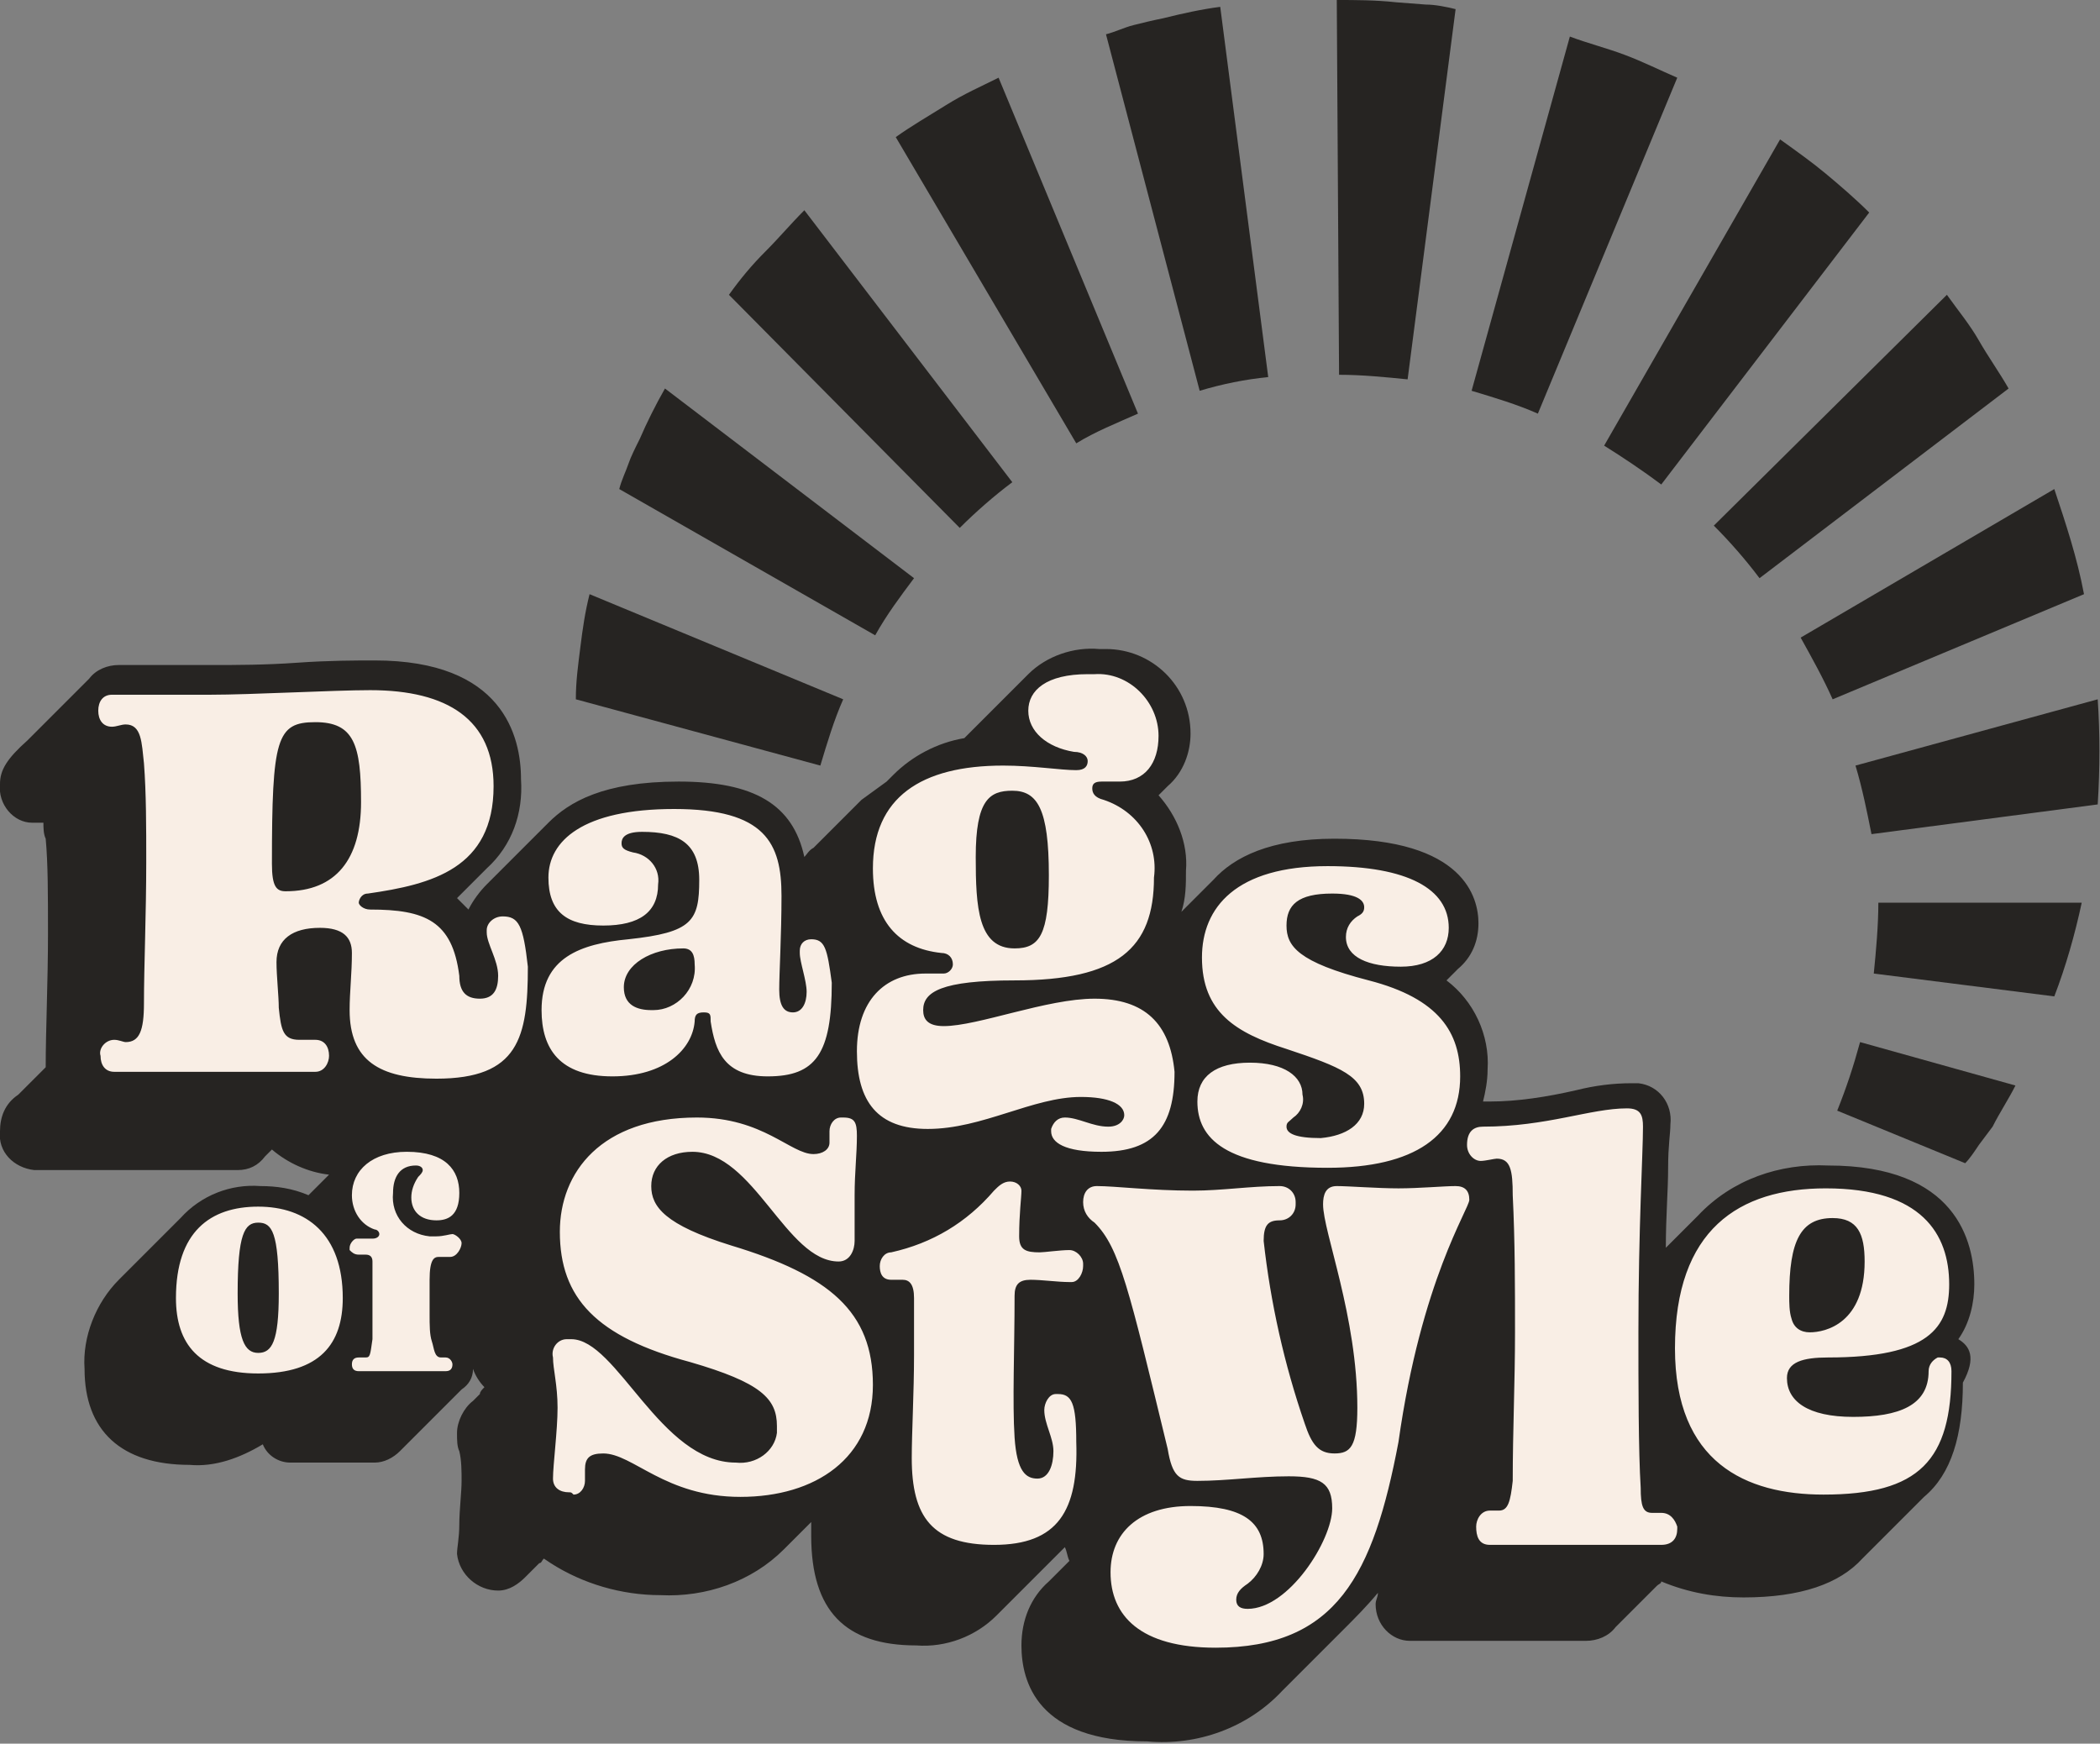 <?xml version="1.0" encoding="utf-8"?>
<!-- Generator: Adobe Illustrator 24.1.3, SVG Export Plug-In . SVG Version: 6.00 Build 0)  -->
<svg version="1.1" id="Layer_1" xmlns="http://www.w3.org/2000/svg" xmlns:xlink="http://www.w3.org/1999/xlink" x="0px" y="0px"
	 viewBox="0 0 91.9 76.3" style="enable-background:new 0 0 91.9 76.3;" xml:space="preserve">
<rect x="0" y="0" width="91.9" height="76.3" fill="#808080" stroke="none"/>
<style type="text/css">
	.st0{fill:#262422;}
	.st1{fill:#F9EEE5;}
</style>
<g id="Layer_2_1_">
	<g id="Layer_1-2">
		<path class="st0" d="M25.2,30.6c0-0.8,0.1-1.5,0.2-2.3c0.1-0.8,0.2-1.5,0.4-2.3l11.1,4.6c-0.4,0.9-0.7,1.9-1,2.9L25.2,30.6z"/>
		<path class="st0" d="M27.1,21.4c0.1-0.4,0.3-0.8,0.4-1.1s0.3-0.7,0.5-1.1c0.3-0.7,0.7-1.5,1.1-2.2L40,25.3
			c-0.6,0.8-1.2,1.6-1.7,2.5L27.1,21.4z"/>
		<path class="st0" d="M31.9,12.9c0.5-0.7,1-1.3,1.6-1.9s1.1-1.2,1.7-1.8l9.1,11.9c-0.8,0.6-1.6,1.3-2.3,2L31.9,12.9z"/>
		<path class="st0" d="M39.2,6c0.7-0.5,1.4-0.9,2.2-1.4s1.5-0.8,2.3-1.2l6.1,14.7c-0.9,0.4-1.9,0.8-2.7,1.3L39.2,6z"/>
		<path class="st0" d="M48.4,1.5c0.4-0.1,0.8-0.3,1.2-0.4s0.8-0.2,1.3-0.3c0.8-0.2,1.7-0.4,2.5-0.5l2.1,16.2c-1,0.1-2,0.3-3,0.6
			L48.4,1.5z"/>
		<path class="st0" d="M58.5,0c0.8,0,1.7,0,2.6,0.1l1.3,0.1c0.4,0,0.9,0.1,1.3,0.2l-2.1,16.2c-1-0.1-2-0.2-3-0.2L58.5,0z"/>
		<path class="st0" d="M68.7,1.6c0.8,0.3,1.6,0.5,2.4,0.8s1.6,0.7,2.3,1l-6.1,14.7c-0.9-0.4-1.9-0.7-2.9-1L68.7,1.6z"/>
		<path class="st0" d="M77.9,6.1c0.7,0.5,1.4,1,2,1.5s1.3,1.1,1.9,1.7l-9.1,11.9c-0.8-0.6-1.7-1.2-2.5-1.7L77.9,6.1z"/>
		<path class="st0" d="M85.2,12.9c0.5,0.7,1,1.3,1.4,2s0.9,1.4,1.3,2.1L77,25.3c-0.6-0.8-1.3-1.6-2-2.3L85.2,12.9z"/>
		<path class="st0" d="M89.9,21.4c0.5,1.5,1,3,1.3,4.6l-11,4.6c-0.4-0.9-0.9-1.8-1.4-2.7L89.9,21.4z"/>
		<path class="st0" d="M91.8,30.6c0.1,1.5,0.1,3,0,4.6l-9.9,1.3c-0.2-1-0.4-2-0.7-3L91.8,30.6z"/>
		<path class="st0" d="M91.1,39.5c-0.3,1.4-0.7,2.8-1.2,4.1l-7.9-1c0.1-1,0.2-2.1,0.2-3.1L91.1,39.5z"/>
		<path class="st0" d="M88.2,47.5c-0.3,0.6-0.7,1.2-1,1.8l-0.6,0.8c-0.2,0.3-0.4,0.6-0.6,0.8l-5.6-2.3c0.4-1,0.7-1.9,1-3L88.2,47.5z
			"/>
		<path class="st0" d="M85.7,58.6c0.5-0.7,0.7-1.6,0.7-2.4c0-1.9-0.8-5.2-6.4-5.2c-2.1-0.1-4.2,0.6-5.7,2.2l-0.3,0.3
			c-0.1,0.1-0.2,0.2-0.3,0.3c-0.1,0.1-0.2,0.2-0.3,0.3c-0.1,0.1-0.2,0.2-0.3,0.3l-0.2,0.2c0-1.4,0.1-2.5,0.1-3.5s0.1-1.5,0.1-1.9
			c0.1-0.9-0.5-1.7-1.4-1.8c-0.1,0-0.2,0-0.3,0c-0.8,0-1.6,0.1-2.4,0.3c-1.3,0.3-2.6,0.5-3.8,0.5h-0.3c0.1-0.4,0.2-0.9,0.2-1.4
			c0.1-1.5-0.6-3-1.8-3.9l0.2-0.2c0.1-0.1,0.2-0.2,0.3-0.3c0.6-0.5,0.9-1.2,0.9-2c0-1.1-0.6-3.7-6.3-3.7c-2.8,0-4.4,0.8-5.3,1.8
			c-0.1,0.1-0.2,0.2-0.3,0.3c-0.1,0.1-0.2,0.2-0.3,0.3c-0.1,0.1-0.2,0.2-0.3,0.3c-0.1,0.1-0.2,0.2-0.3,0.3l-0.2,0.2
			c0.2-0.6,0.2-1.2,0.2-1.8c0.1-1.2-0.4-2.4-1.2-3.3c0,0,0.1-0.1,0.1-0.1c0.1-0.1,0.2-0.2,0.3-0.3c0.7-0.6,1-1.5,1-2.3
			c0-2.1-1.7-3.7-3.7-3.7c-0.1,0-0.2,0-0.3,0c-1.1-0.1-2.3,0.3-3.1,1.1c-0.1,0.1-0.2,0.2-0.3,0.3c-0.1,0.1-0.2,0.2-0.3,0.3
			c-0.1,0.1-0.2,0.2-0.3,0.3c-0.1,0.1-0.2,0.2-0.3,0.3c-0.1,0.1-0.2,0.2-0.3,0.3c-0.1,0.1-0.2,0.2-0.3,0.3c-0.1,0.1-0.2,0.2-0.3,0.3
			c-0.1,0.1-0.2,0.2-0.3,0.3c-0.1,0.1-0.2,0.2-0.3,0.3l-0.1,0.1c-1.2,0.2-2.3,0.8-3.1,1.6c-0.1,0.1-0.2,0.2-0.3,0.3L37.7,35
			c-0.1,0.1-0.2,0.2-0.3,0.3c-0.1,0.1-0.2,0.2-0.3,0.3c-0.1,0.1-0.2,0.2-0.3,0.3l-0.3,0.3c-0.1,0.1-0.2,0.2-0.3,0.3l-0.3,0.3
			c-0.1,0.1-0.2,0.2-0.3,0.3c-0.2,0.1-0.3,0.3-0.4,0.4c-0.5-2.3-2.2-3.3-5.5-3.3s-4.8,0.9-5.7,1.8c-0.1,0.1-0.2,0.2-0.3,0.3
			c-0.1,0.1-0.2,0.2-0.3,0.3c-0.1,0.1-0.2,0.2-0.3,0.3c-0.1,0.1-0.2,0.2-0.3,0.3l-0.3,0.3c-0.1,0.1-0.2,0.2-0.3,0.3l-0.3,0.3
			c-0.1,0.1-0.2,0.2-0.3,0.3l-0.3,0.3c-0.3,0.3-0.6,0.7-0.8,1.1c-0.2-0.2-0.3-0.3-0.5-0.5l0.1-0.1l0.3-0.3l0.3-0.3l0.3-0.3
			c0.1-0.1,0.2-0.2,0.3-0.3c1.1-1,1.6-2.4,1.5-3.9c0-1.9-0.8-5.2-6.4-5.2c-0.8,0-2,0-3.4,0.1s-2.7,0.1-3.6,0.1s-1.5,0-2.2,0
			s-1.4,0-2,0c-0.5,0-1,0.2-1.3,0.6c-0.1,0.1-0.2,0.2-0.3,0.3c-0.1,0.1-0.2,0.2-0.3,0.3c-0.1,0.1-0.2,0.2-0.3,0.3
			c-0.1,0.1-0.2,0.2-0.3,0.3c-0.1,0.1-0.2,0.2-0.3,0.3c-0.1,0.1-0.2,0.2-0.3,0.3c-0.1,0.1-0.2,0.2-0.3,0.3c-0.1,0.1-0.2,0.2-0.3,0.3
			c-0.1,0.1-0.2,0.2-0.3,0.3C0.3,33.2,0,33.7,0,34.3c-0.1,0.9,0.6,1.7,1.4,1.7c0.1,0,0.1,0,0.2,0c0.1,0,0.2,0,0.3,0
			c0,0.2,0,0.5,0.1,0.7c0.1,1.1,0.1,2.4,0.1,4.2c0,2-0.1,4.2-0.1,5.8c-0.1,0.1-0.2,0.2-0.3,0.3c-0.1,0.1-0.2,0.2-0.3,0.3
			c-0.1,0.1-0.2,0.2-0.3,0.3c-0.1,0.1-0.2,0.2-0.3,0.3C0.2,48.3,0,48.9,0,49.5c-0.1,0.9,0.6,1.6,1.5,1.7c0.1,0,0.1,0,0.2,0h1.5h2.9
			h2.8h1.5c0.5,0,0.9-0.2,1.2-0.6c0.1-0.1,0.2-0.2,0.3-0.3c0.7,0.6,1.6,1,2.5,1.1c-0.1,0.1-0.2,0.2-0.3,0.3l-0.3,0.3
			c-0.1,0.1-0.2,0.2-0.3,0.3l0,0c-0.7-0.3-1.4-0.4-2.1-0.4c-1.3-0.1-2.6,0.4-3.5,1.4l-0.3,0.3l-0.3,0.3l-0.3,0.3
			c-0.1,0.1-0.2,0.2-0.3,0.3l-0.3,0.3c-0.1,0.1-0.2,0.2-0.3,0.3l-0.3,0.3c-0.1,0.1-0.2,0.2-0.3,0.3c-0.1,0.1-0.2,0.2-0.3,0.3
			c-1,1-1.6,2.5-1.5,3.9c0,2.7,1.6,4.2,4.6,4.2c1.1,0.1,2.2-0.3,3.2-0.9c0.2,0.5,0.7,0.8,1.2,0.8l0,0c0.6,0,1.3,0,1.9,0
			c0.6,0,1.2,0,1.8,0l0,0c0.4,0,0.8-0.2,1.1-0.5c0.1-0.1,0.2-0.2,0.3-0.3c0.1-0.1,0.2-0.2,0.3-0.3c0.1-0.1,0.2-0.2,0.3-0.3
			c0.1-0.1,0.2-0.2,0.3-0.3c0.1-0.1,0.2-0.2,0.3-0.3c0.1-0.1,0.2-0.2,0.3-0.3c0.1-0.1,0.2-0.2,0.3-0.3c0.1-0.1,0.2-0.2,0.3-0.3
			c0.1-0.1,0.2-0.2,0.3-0.3c0.3-0.2,0.5-0.5,0.5-0.9c0.1,0.3,0.3,0.6,0.5,0.8C21.1,60.8,21,60.9,21,61c-0.1,0.1-0.2,0.2-0.3,0.3
			c-0.4,0.3-0.7,0.9-0.7,1.4c0,0.3,0,0.6,0.1,0.8c0.1,0.4,0.1,0.9,0.1,1.3c0,0.5-0.1,1.3-0.1,1.9S20,67.7,20,68
			c0.1,0.9,0.9,1.6,1.8,1.6c0.5,0,0.9-0.3,1.2-0.6c0.1-0.1,0.2-0.2,0.3-0.3c0.1-0.1,0.2-0.2,0.3-0.3c0.1,0,0.1-0.1,0.2-0.2l0.3,0.2
			c1.4,0.9,3.1,1.4,4.8,1.4c2,0.1,4-0.6,5.4-2c0.1-0.1,0.2-0.2,0.3-0.3l0.3-0.3c0.1-0.1,0.2-0.2,0.3-0.3l0.3-0.3l0,0
			c0,0.2,0,0.4,0,0.6c0,3.3,1.5,4.8,4.6,4.8c1.3,0.1,2.6-0.4,3.5-1.3c0.1-0.1,0.2-0.2,0.3-0.3c0.1-0.1,0.2-0.2,0.3-0.3
			c0.1-0.1,0.2-0.2,0.3-0.3c0.1-0.1,0.2-0.2,0.3-0.3c0.1-0.1,0.2-0.2,0.3-0.3c0.1-0.1,0.2-0.2,0.3-0.3c0.1-0.1,0.2-0.2,0.3-0.3
			c0.1-0.1,0.2-0.2,0.3-0.3c0.1-0.1,0.2-0.2,0.3-0.3c0.1-0.1,0.2-0.2,0.3-0.3c0.1,0.2,0.1,0.4,0.2,0.6L47.1,68
			c-0.1,0.1-0.2,0.2-0.3,0.3c-0.1,0.1-0.2,0.2-0.3,0.3c-0.1,0.1-0.2,0.2-0.3,0.3c-0.1,0.1-0.2,0.2-0.3,0.3c-0.8,0.7-1.2,1.7-1.2,2.8
			c0,1.6,0.7,4.2,5.5,4.2c2.2,0.2,4.4-0.6,5.9-2.2l0.3-0.3c0.1-0.1,0.2-0.2,0.3-0.3l0.3-0.3c0.1-0.1,0.2-0.2,0.3-0.3l0.3-0.3
			c0.1-0.1,0.2-0.2,0.3-0.3l0.3-0.3c0.1-0.1,0.2-0.2,0.3-0.3l0.3-0.3c0.5-0.5,1-1,1.5-1.6c0,0.2-0.1,0.3-0.1,0.5
			c0,0.9,0.7,1.6,1.5,1.6c0,0,0.1,0,0.1,0h0.8c0.6,0,1.6,0,2.6,0c0.8,0,1.9,0,2.8,0h1.4c0.5,0,1-0.2,1.3-0.6
			c0.1-0.1,0.2-0.2,0.3-0.3c0.1-0.1,0.2-0.2,0.3-0.3c0.1-0.1,0.2-0.2,0.3-0.3c0.1-0.1,0.2-0.2,0.3-0.3c0.1-0.1,0.2-0.2,0.3-0.3
			c0.1-0.1,0.2-0.2,0.3-0.3c0.1-0.1,0.2-0.1,0.2-0.2c1.2,0.5,2.4,0.7,3.6,0.7c2.5,0,4.2-0.6,5.2-1.7c0.1-0.1,0.2-0.2,0.3-0.3
			s0.2-0.2,0.3-0.3s0.2-0.2,0.3-0.3c0.1-0.1,0.2-0.2,0.3-0.3c0.1-0.1,0.2-0.2,0.3-0.3c0.1-0.1,0.2-0.2,0.3-0.3l0.3-0.3
			c0.1-0.1,0.2-0.2,0.3-0.3c0.1-0.1,0.2-0.2,0.3-0.3c1.2-1,1.7-2.7,1.7-5C86.5,59.4,86.2,58.9,85.7,58.6z"/>
		<path class="st1" d="M22,40.1c-0.4,0-0.7,0.3-0.7,0.6c0,0,0,0.1,0,0.1c0,0.5,0.5,1.2,0.5,1.9c0,0.6-0.2,1-0.8,1s-0.9-0.3-0.9-1
			c-0.3-2.4-1.5-2.9-3.9-2.9c-0.3,0-0.5-0.2-0.5-0.3s0.1-0.4,0.4-0.4c2.8-0.4,5.5-1.1,5.5-4.7c0-2.9-2-4.2-5.4-4.2
			c-1.6,0-5.2,0.2-7,0.2c-1.5,0-2.9,0-4.3,0c-0.4,0-0.6,0.3-0.6,0.7c0,0.4,0.2,0.7,0.6,0.7c0.2,0,0.4-0.1,0.6-0.1
			c0.7,0,0.7,0.8,0.8,1.7c0.1,1.3,0.1,2.8,0.1,4.3c0,2.3-0.1,4.6-0.1,6.2c0,1.2-0.2,1.7-0.8,1.7c-0.1,0-0.3-0.1-0.5-0.1
			c-0.4,0-0.7,0.4-0.6,0.7c0,0.4,0.2,0.7,0.6,0.7c0.7,0,3,0,4.5,0s3.5,0,4.3,0c0.4,0,0.6-0.4,0.6-0.7c0-0.4-0.2-0.7-0.6-0.7
			c0,0,0,0,0,0c-0.2,0-0.6,0-0.7,0c-0.7,0-0.8-0.4-0.9-1.4c0-0.5-0.1-1.4-0.1-2c0-1,0.7-1.5,1.9-1.5c1,0,1.4,0.4,1.4,1.1
			c0,0.9-0.1,1.7-0.1,2.5c0,2.2,1.3,3,3.8,3c3.6,0,4-1.8,4-4.9C22.9,40.5,22.7,40.1,22,40.1z M12.5,39c-0.4,0-0.6-0.2-0.6-1.2
			c0-5.5,0.2-6.2,1.9-6.2s2,1,2,3.5S14.7,39,12.5,39z M35.5,41.1c-0.3,0-0.5,0.2-0.5,0.5c0,0,0,0,0,0.1c0,0.4,0.3,1.2,0.3,1.7
			s-0.2,0.9-0.6,0.9s-0.6-0.3-0.6-1s0.1-2.4,0.1-4.1c0-2.3-0.7-3.8-4.7-3.8s-5.5,1.4-5.5,3c0,1.5,0.8,2.1,2.4,2.1s2.4-0.6,2.4-1.8
			c0.1-0.7-0.4-1.3-1.1-1.4c-0.4-0.1-0.5-0.2-0.5-0.4s0.1-0.5,0.9-0.5c1.6,0,2.5,0.5,2.5,2.1c0,1.8-0.3,2.3-3.1,2.6
			c-2.1,0.2-3.8,0.8-3.8,3.1c0,1.7,0.8,2.9,3.1,2.9s3.5-1.2,3.6-2.4c0-0.3,0.1-0.4,0.4-0.4s0.3,0.1,0.3,0.4c0.2,1.3,0.6,2.4,2.5,2.4
			c2.1,0,2.8-1,2.8-4.1C36.2,41.5,36.1,41.1,35.5,41.1L35.5,41.1z M28.5,44.2c-0.6,0-1.2-0.2-1.2-1c0-1,1.2-1.7,2.6-1.7
			c0.4,0,0.5,0.3,0.5,0.7c0.1,1.1-0.8,2-1.8,2C28.6,44.2,28.6,44.2,28.5,44.2L28.5,44.2z M47.9,43.7c-2.1,0-5.1,1.2-6.6,1.2
			c-0.7,0-0.9-0.3-0.9-0.7c0-0.8,0.8-1.3,4-1.3c4.5,0,6.1-1.4,6.1-4.5c0.2-1.5-0.7-2.9-2.2-3.4c-0.4-0.1-0.5-0.3-0.5-0.5
			s0.1-0.3,0.4-0.3c0.1,0,0.5,0,0.8,0c1.1,0,1.7-0.8,1.7-2c0-1.5-1.3-2.8-2.8-2.7c-0.1,0-0.2,0-0.3,0c-1.8,0-2.6,0.7-2.6,1.6
			s0.8,1.6,2,1.8c0.4,0,0.6,0.2,0.6,0.4s-0.1,0.4-0.5,0.4c-0.7,0-1.9-0.2-3.2-0.2c-3.6,0-5.7,1.4-5.7,4.5c0,2.3,1.1,3.5,3,3.7
			c0.3,0,0.5,0.2,0.5,0.5c0,0.2-0.2,0.4-0.4,0.4c0,0,0,0,0,0h-0.8c-1.8,0-3,1.2-3,3.4s0.9,3.4,3.1,3.4c2.4,0,4.6-1.4,6.7-1.4
			c1.2,0,1.9,0.3,1.9,0.8c0,0.2-0.2,0.5-0.7,0.5c-0.7,0-1.3-0.4-1.9-0.4c-0.3,0-0.5,0.2-0.6,0.5c0,0,0,0,0,0.1
			c0,0.5,0.6,0.9,2.2,0.9c2.3,0,3.2-1.1,3.2-3.5C51.2,44.8,50.1,43.7,47.9,43.7L47.9,43.7z M44.3,34.6c1.1,0,1.6,0.8,1.6,3.7
			c0,2.6-0.4,3.2-1.5,3.2c-1.6,0-1.7-1.8-1.7-4C42.7,35,43.3,34.6,44.3,34.6z M59.7,48.3c0-1.2-1-1.6-3.4-2.4
			c-2.2-0.7-3.7-1.6-3.7-4c0-2.2,1.5-4,5.5-4c3.5,0,5.3,1,5.3,2.7c0,1-0.7,1.7-2.1,1.7s-2.4-0.4-2.4-1.3c0-0.4,0.2-0.7,0.5-0.9
			c0.2-0.1,0.3-0.2,0.3-0.4c0-0.3-0.3-0.6-1.4-0.6c-1.5,0-2,0.5-2,1.4s0.5,1.6,3.6,2.4s4,2.3,4,4.2c0,2.6-2,4-5.8,4
			c-4.5,0-5.7-1.3-5.7-2.9c0-1.1,0.8-1.7,2.3-1.7s2.3,0.6,2.3,1.4c0.1,0.4-0.1,0.8-0.4,1c-0.2,0.2-0.3,0.2-0.3,0.4
			c0,0.3,0.4,0.5,1.5,0.5C58.9,49.7,59.7,49.2,59.7,48.3z M11.3,60.1c-2.6,0-3.6-1.3-3.6-3.3c0-2.9,1.5-4,3.6-4s3.7,1.2,3.7,4
			C15,58.8,14,60.1,11.3,60.1z M11.3,53.5c-0.6,0-0.9,0.5-0.9,3.1c0,2,0.3,2.6,0.9,2.6s0.9-0.5,0.9-2.6
			C12.2,53.9,11.9,53.5,11.3,53.5L11.3,53.5z M15.3,54.6c0-0.2,0.2-0.4,0.3-0.4c0,0,0,0,0,0c0.2,0,0.5,0,0.7,0s0.3-0.1,0.3-0.2
			s-0.1-0.2-0.2-0.2c-0.6-0.2-1-0.8-1-1.5c0-1.1,0.9-1.9,2.4-1.9c1.7,0,2.3,0.8,2.3,1.8s-0.5,1.2-1,1.2c-0.7,0-1.1-0.4-1.1-1
			c0-0.3,0.1-0.6,0.3-0.9c0.1-0.1,0.2-0.2,0.2-0.3s-0.1-0.2-0.3-0.2c-0.7,0-1,0.5-1,1.2c-0.1,1,0.6,1.8,1.6,1.9c0.1,0,0.2,0,0.3,0
			c0.3,0,0.6-0.1,0.7-0.1s0.4,0.2,0.4,0.4S20,55,19.7,55s-0.3,0-0.5,0s-0.4,0.1-0.4,1c0,0.4,0,1,0,1.5s0,0.9,0.1,1.2
			s0.1,0.7,0.4,0.7c0,0,0.1,0,0.2,0c0.2,0,0.3,0.2,0.3,0.3c0,0,0,0,0,0c0,0.2-0.1,0.3-0.3,0.3h-1.8h-2c-0.2,0-0.3-0.1-0.3-0.3
			s0.1-0.3,0.3-0.3H16c0.2,0,0.2-0.1,0.3-0.8c0-0.4,0-0.9,0-1.5s0-1.4,0-1.9c0-0.2-0.1-0.3-0.3-0.3h-0.3c-0.2,0-0.3-0.1-0.4-0.2
			C15.3,54.7,15.3,54.6,15.3,54.6L15.3,54.6z M24.9,65.3c-0.4,0-0.7-0.2-0.7-0.6c0-0.6,0.2-2.1,0.2-3.1s-0.2-1.7-0.2-2.2
			c-0.1-0.4,0.2-0.8,0.6-0.8c0.1,0,0.1,0,0.2,0c2,0,3.9,5.4,7.2,5.4c0.9,0.1,1.7-0.5,1.8-1.3c0-0.1,0-0.2,0-0.3
			c0-1.2-0.7-1.9-3.8-2.8c-4.1-1.1-5.7-2.8-5.7-5.7c0-2.6,1.8-5,6-5c2.9,0,4.1,1.6,5.1,1.6c0.4,0,0.7-0.2,0.7-0.5s0-0.3,0-0.5
			c0-0.3,0.2-0.6,0.5-0.6c0,0,0.1,0,0.1,0c0.5,0,0.6,0.2,0.6,0.8c0,0.8-0.1,1.6-0.1,2.6c0,0.6,0,1.6,0,2s-0.2,0.9-0.7,0.9
			c-2.3,0-3.7-4.8-6.4-4.8c-1.1,0-1.8,0.6-1.8,1.5s0.6,1.7,3.5,2.6c4.3,1.3,6.2,2.9,6.2,6.1s-2.5,4.9-5.8,4.9s-4.7-1.9-6-1.9
			c-0.6,0-0.8,0.2-0.8,0.7c0,0.2,0,0.3,0,0.5c0,0.3-0.2,0.6-0.5,0.6C25,65.3,25,65.3,24.9,65.3z M43.5,67.6c-2.7,0-3.6-1.2-3.6-3.8
			c0-1.1,0.1-2.9,0.1-4.5c0-0.8,0-1.6,0-2.5c0-0.6-0.2-0.8-0.5-0.8s-0.5,0-0.5,0c-0.4,0-0.5-0.3-0.5-0.6c0-0.3,0.2-0.6,0.5-0.6
			c0,0,0,0,0,0c1.8-0.4,3.3-1.3,4.5-2.7c0.2-0.2,0.4-0.4,0.7-0.4c0.3,0,0.5,0.2,0.5,0.4c0,0,0,0,0,0c0,0.3-0.1,1-0.1,2
			c0,0.6,0.3,0.7,0.9,0.7c0.2,0,0.9-0.1,1.3-0.1c0.3,0,0.6,0.3,0.6,0.6c0,0,0,0,0,0.1c0,0.3-0.2,0.7-0.5,0.7c0,0-0.1,0-0.1,0
			c-0.5,0-1.2-0.1-1.7-0.1s-0.7,0.2-0.7,0.7c0,2.3-0.1,4.7,0,6.2c0.1,1.5,0.5,1.8,1,1.8s0.7-0.6,0.7-1.2s-0.4-1.2-0.4-1.8
			c0-0.3,0.2-0.7,0.5-0.7c0,0,0.1,0,0.1,0c0.6,0,0.8,0.4,0.8,2.1C47.2,66.1,46.3,67.6,43.5,67.6z M47.4,52.6c0-0.4,0.2-0.7,0.6-0.7
			c0,0,0,0,0,0c0.8,0,2.4,0.2,4.2,0.2c1.3,0,2.5-0.2,3.8-0.2c0.4,0,0.7,0.3,0.7,0.7c0,0,0,0.1,0,0.1c0,0.4-0.3,0.7-0.7,0.7
			c0,0,0,0,0,0c-0.5,0-0.7,0.2-0.7,0.9c0.3,2.7,0.9,5.4,1.8,8c0.3,0.9,0.6,1.3,1.3,1.3s1-0.3,1-2c0-4-1.5-7.7-1.5-8.9
			c0-0.4,0.1-0.8,0.6-0.8s1.8,0.1,2.7,0.1s2-0.1,2.5-0.1c0.4,0,0.6,0.2,0.6,0.6s-2.1,3.5-3.1,10.6c-1.1,5.8-2.7,9-8,9
			c-3.3,0-4.6-1.4-4.6-3.3c0-1.7,1.2-2.9,3.5-2.9s3.2,0.7,3.2,2.1c0,0.5-0.3,1-0.7,1.3c-0.3,0.2-0.5,0.4-0.5,0.7s0.2,0.4,0.5,0.4
			c1.8,0,3.7-3,3.7-4.4c0-1.1-0.5-1.4-1.9-1.4s-2.7,0.2-4,0.2c-0.8,0-1.1-0.2-1.3-1.4c-1.7-7-2.1-8.8-3.2-9.9
			C47.6,53.3,47.4,53,47.4,52.6L47.4,52.6z M64.6,66.8c0-0.3,0.2-0.7,0.6-0.7c0,0,0.2,0,0.4,0c0.4,0,0.5-0.4,0.6-1.3
			c0-2.2,0.1-4.3,0.1-6.5c0-2,0-4-0.1-6c0-1.1-0.1-1.6-0.7-1.6c-0.1,0-0.5,0.1-0.7,0.1c-0.3,0-0.6-0.3-0.6-0.7
			c0-0.6,0.3-0.8,0.7-0.8c2.8,0,4.7-0.8,6.3-0.8c0.6,0,0.7,0.3,0.7,0.8c0,1.2-0.2,4.4-0.2,9c0,2.3,0,5.2,0.1,6.8
			c0,0.8,0.1,1.1,0.5,1.1h0.4c0.4,0,0.6,0.3,0.7,0.6c0,0,0,0.1,0,0.1c0,0.4-0.2,0.7-0.7,0.7c-0.6,0-2.8,0-4.1,0s-2.9,0-3.4,0
			S64.6,67.2,64.6,66.8L64.6,66.8z M79.8,65.4c-3.4,0-6.5-1.4-6.5-6.4c0-5.2,2.8-7,6.6-7c4.2,0,5.4,2,5.4,4.2c0,1.9-0.9,3.2-5.3,3.2
			c-1.1,0-1.8,0.2-1.8,0.9c0,1,0.9,1.7,2.9,1.7s3.3-0.5,3.3-2c0-0.3,0.2-0.5,0.4-0.6c0,0,0,0,0.1,0c0.3,0,0.5,0.2,0.5,0.6
			C85.4,63.9,84,65.4,79.8,65.4L79.8,65.4z M78.3,56.7c0,0.3,0,0.7,0.1,1c0.1,0.4,0.4,0.6,0.8,0.6c0.7,0,2.4-0.4,2.4-3.1
			c0-1.2-0.3-1.9-1.4-1.9C78.8,53.3,78.3,54.3,78.3,56.7L78.3,56.7z"/>
	</g>
</g>
</svg>
